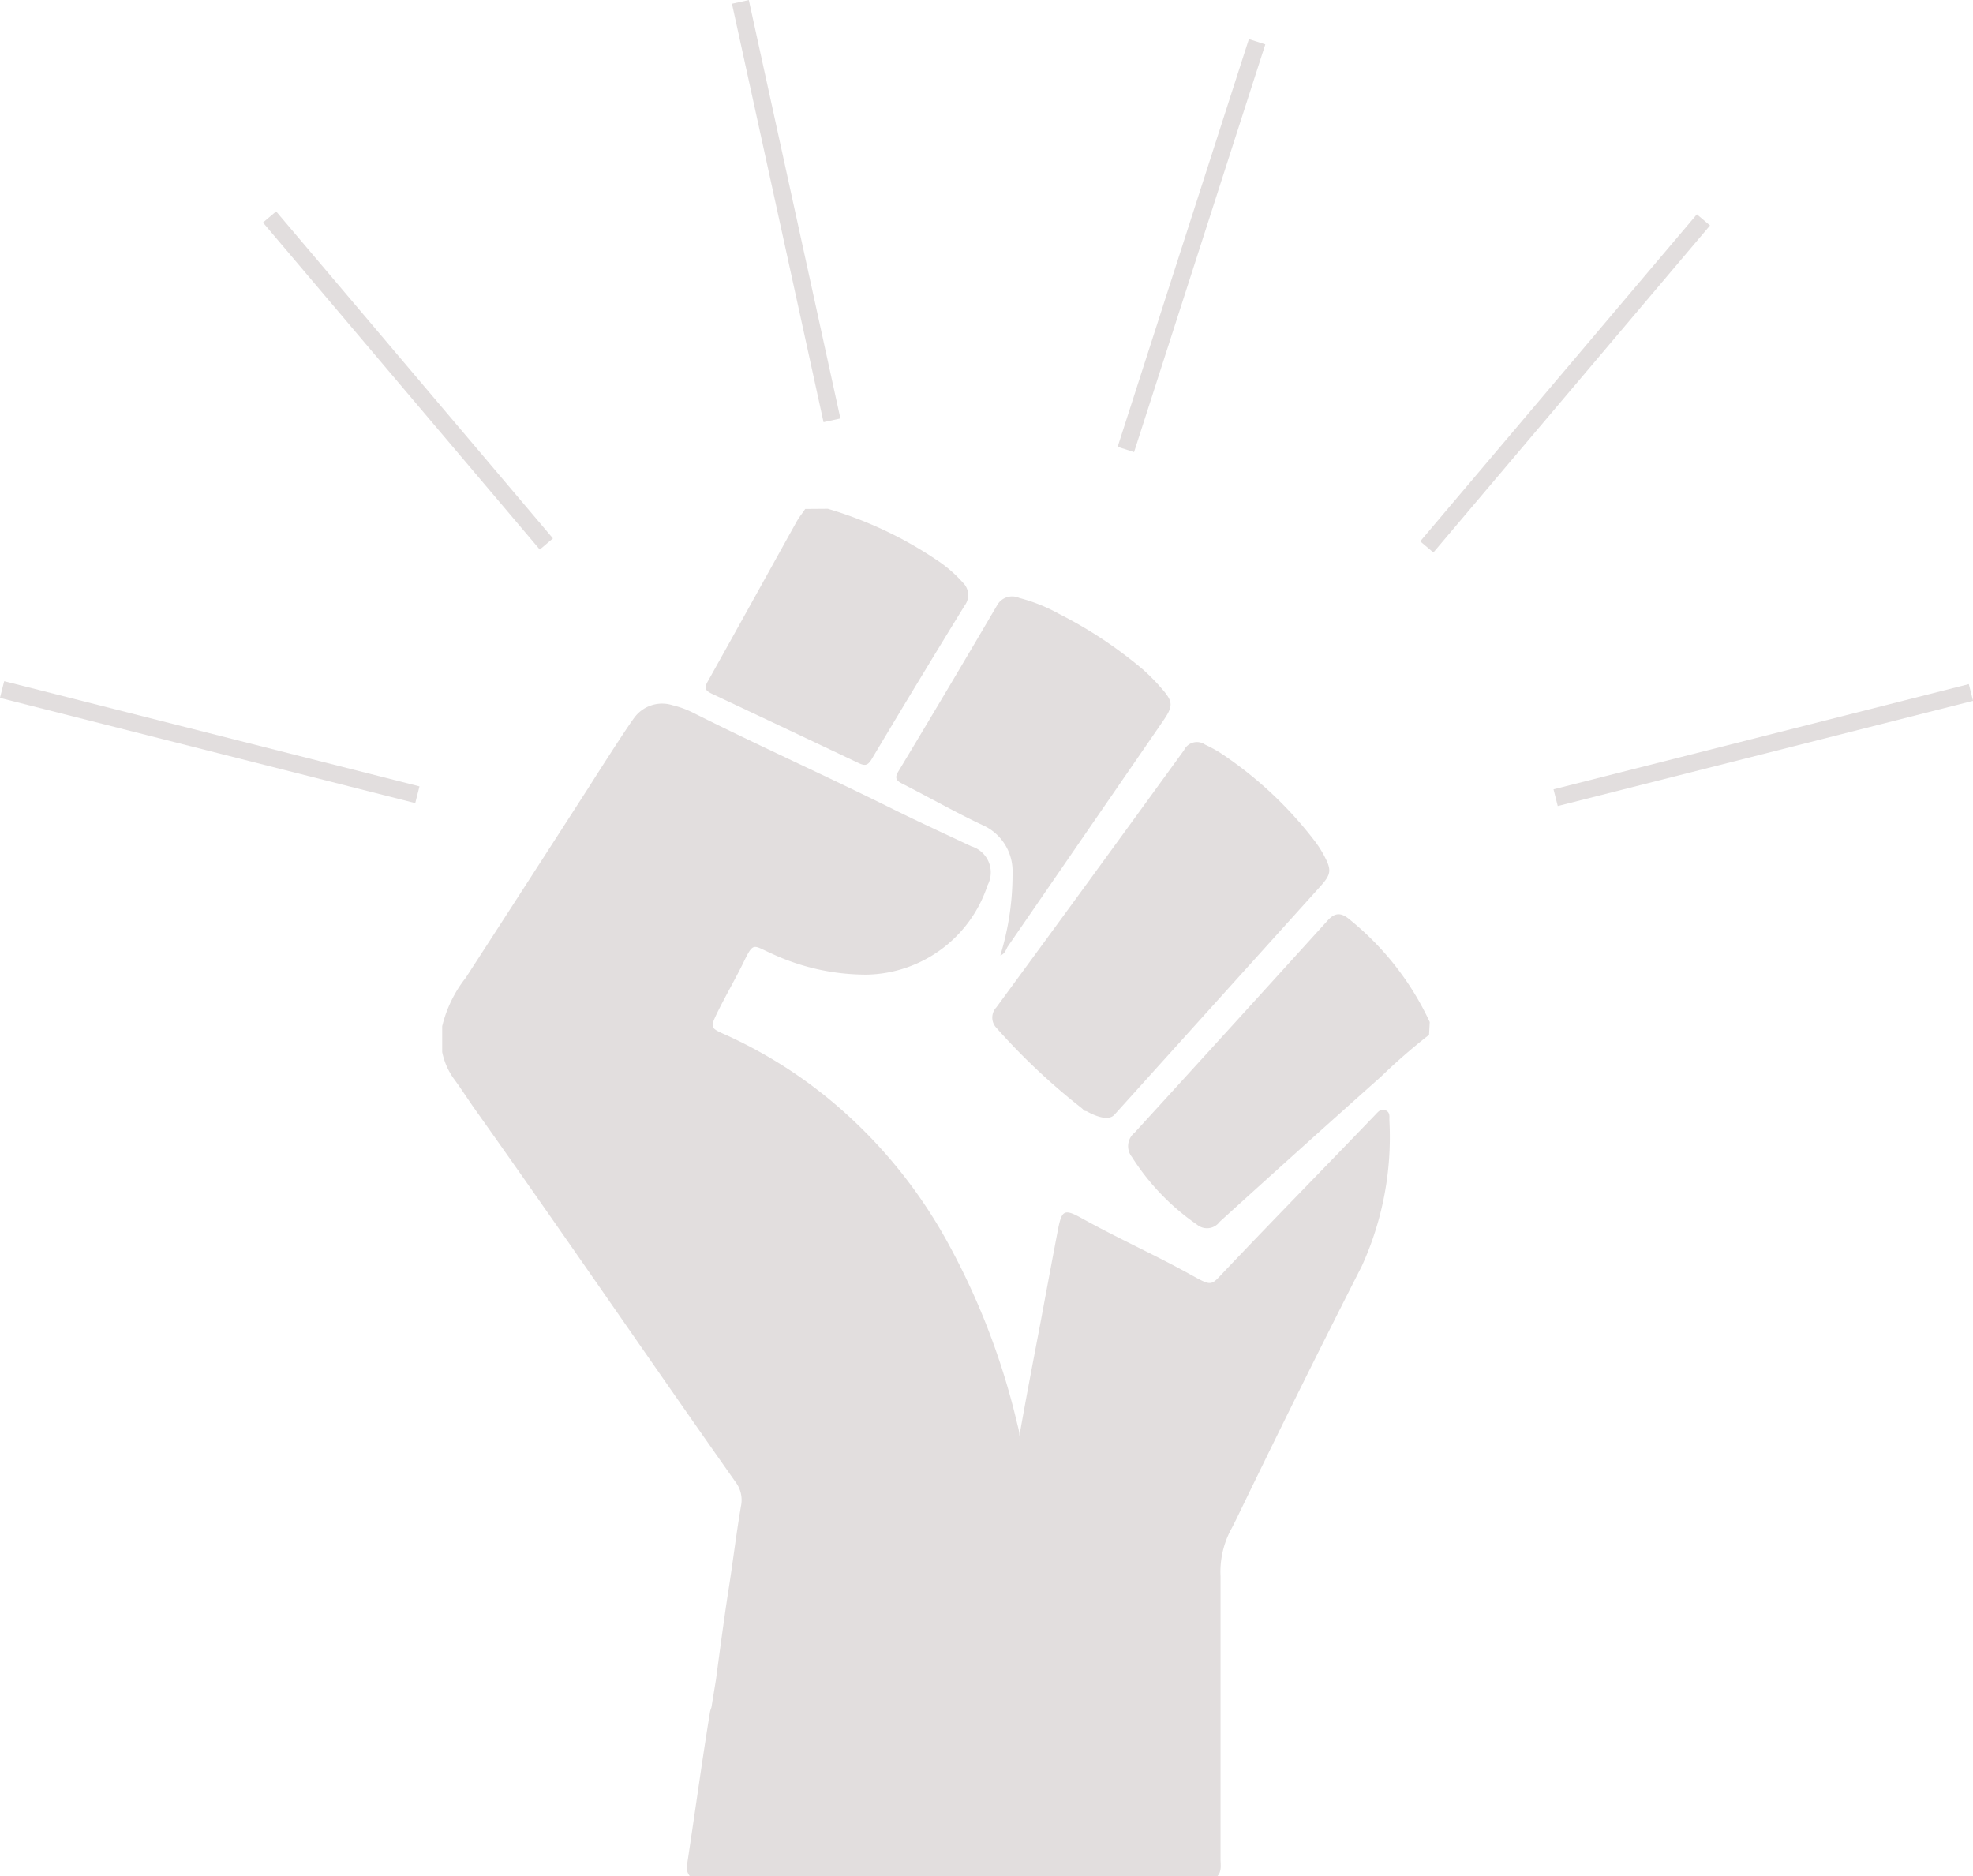 <svg xmlns="http://www.w3.org/2000/svg" viewBox="0 0 114.4 108.79"><defs><style>.cls-1{fill:#e2dede;}.cls-2{fill:none;stroke:#e2dede;stroke-miterlimit:10;}</style></defs><title>chak deAsset 9</title><g id="Layer_2" data-name="Layer 2"><g id="Inspirational"><path class="cls-1" d="M25.64,61V59.5A7.27,7.27,0,0,1,27,56.7q3.61-5.57,7.2-11.15c.27-.43,2.07-3.26,2.58-3.94A2,2,0,0,1,39,40.89a5.52,5.52,0,0,1,1.18.43C44,43.24,47.93,45,51.79,46.92c1.5.74,3,1.43,4.53,2.15a1.58,1.58,0,0,1,.94,2.26,7.52,7.52,0,0,1-7,5.18,13,13,0,0,1-5.56-1.24c-1.06-.47-1-.68-1.61.57-.49,1-1.08,2-1.56,3-.33.7-.32.77.39,1.09a26.87,26.87,0,0,1,6.62,4.19,28.55,28.55,0,0,1,6.31,7.74A41.59,41.59,0,0,1,59,82.63a4,4,0,0,1,.1.45,1.73,1.73,0,0,1,0,.22c.39-2.23.83-4.5,1.26-6.77.33-1.77.66-3.55,1-5.32.21-1,.34-1.14,1.3-.61,2.06,1.15,4.21,2.11,6.28,3.25,1.43.79,1.22.73,2.21-.3,2.85-3,5.72-5.92,8.57-8.89.17-.17.33-.41.61-.29s.23.36.23.58a18,18,0,0,1-1.6,8.46q-3.46,6.8-6.79,13.67c-.28.57-.55,1.16-.85,1.71a5.23,5.23,0,0,0-.55,2.61c0,5.46,0,10.92,0,16.38,0,.34.08.71-.18,1H40a.78.78,0,0,1-.16-.68c.45-2.95.85-5.9,1.33-8.85a1.63,1.63,0,0,1,.08-.25l.27-1.65s.45-3.45.72-5.16.45-3.27.73-4.9a1.72,1.72,0,0,0-.32-1.36c-5.06-7.18-10-14.42-15.1-21.6-.42-.59-.81-1.21-1.24-1.79A4,4,0,0,1,25.64,61Z"/><path class="cls-1" d="M82.86,60a34.42,34.42,0,0,0-2.77,2.41q-4.7,4.19-9.37,8.43A.91.91,0,0,1,69.4,71a13.63,13.63,0,0,1-3.77-3.92,1,1,0,0,1,.15-1.4Q71.4,59.53,77,53.35c.49-.54.88-.36,1.3,0a16.7,16.7,0,0,1,3.5,3.91,16.49,16.49,0,0,1,1.1,2Z"/><path class="cls-1" d="M48,29.5a22.84,22.84,0,0,1,6.24,2.92,7.77,7.77,0,0,1,1.6,1.37,1,1,0,0,1,.1,1.31q-2.73,4.44-5.4,8.92c-.23.38-.4.39-.76.22q-4.22-2-8.47-4c-.4-.19-.51-.32-.26-.75,1.73-3.09,3.44-6.19,5.16-9.28.14-.24.32-.46.48-.7Z"/><path class="cls-1" d="M41.49,99a7.21,7.21,0,0,1,.26-1.75A3.18,3.18,0,0,1,41.49,99Z"/><path class="cls-1" d="M40,80.89c-.22.05-.24-.11-.35-.21C39.94,80.54,39.9,80.82,40,80.89Z"/><path class="cls-1" d="M35.22,44.41l.33-.51C35.56,44.15,35.53,44.37,35.22,44.41Z"/><path class="cls-1" d="M62.77,64.29a37.49,37.49,0,0,1-5-4.7.86.86,0,0,1,0-1.18Q63.21,51,68.65,43.5a.83.83,0,0,1,1.22-.33,8.36,8.36,0,0,1,.87.47,22.64,22.64,0,0,1,5.52,5.16,6.09,6.09,0,0,1,.53.84c.43.81.39,1.06-.23,1.75L64.62,64.63C64.12,65.19,62.77,64.29,62.77,64.29Z"/><path class="cls-1" d="M58,55.4a16,16,0,0,0,.71-4.79,2.92,2.92,0,0,0-1.76-2.78c-1.57-.74-3.08-1.6-4.63-2.39-.38-.19-.45-.35-.22-.73q2.88-4.78,5.7-9.59a1,1,0,0,1,1.3-.45,9.82,9.82,0,0,1,2.32.93,25,25,0,0,1,4.83,3.2,11.13,11.13,0,0,1,1,1c.81.9.81,1.11.12,2.1l-8.95,13C58.32,55.08,58.26,55.31,58,55.4Z"/><path class="cls-1" d="M62.77,64.29c0-.28-.26-.64.35-.52.12,0,.3-.24.48-.35-.26.3,0,.94-.69,1Z"/><g id="Layer_31" data-name="Layer 31"><line class="cls-2" x1="0.12" y1="39.98" x2="24.2" y2="46.08"/><line class="cls-2" x1="15.63" y1="12.58" x2="31.68" y2="31.54"/><line class="cls-2" x1="114.28" y1="40.15" x2="90.2" y2="46.25"/><line class="cls-2" x1="98.77" y1="12.75" x2="82.73" y2="31.71"/><line class="cls-2" x1="72.89" y1="2.42" x2="65.28" y2="26.06"/><line class="cls-2" x1="42.93" y1="0.11" x2="48.24" y2="24.37"/></g></g></g></svg>